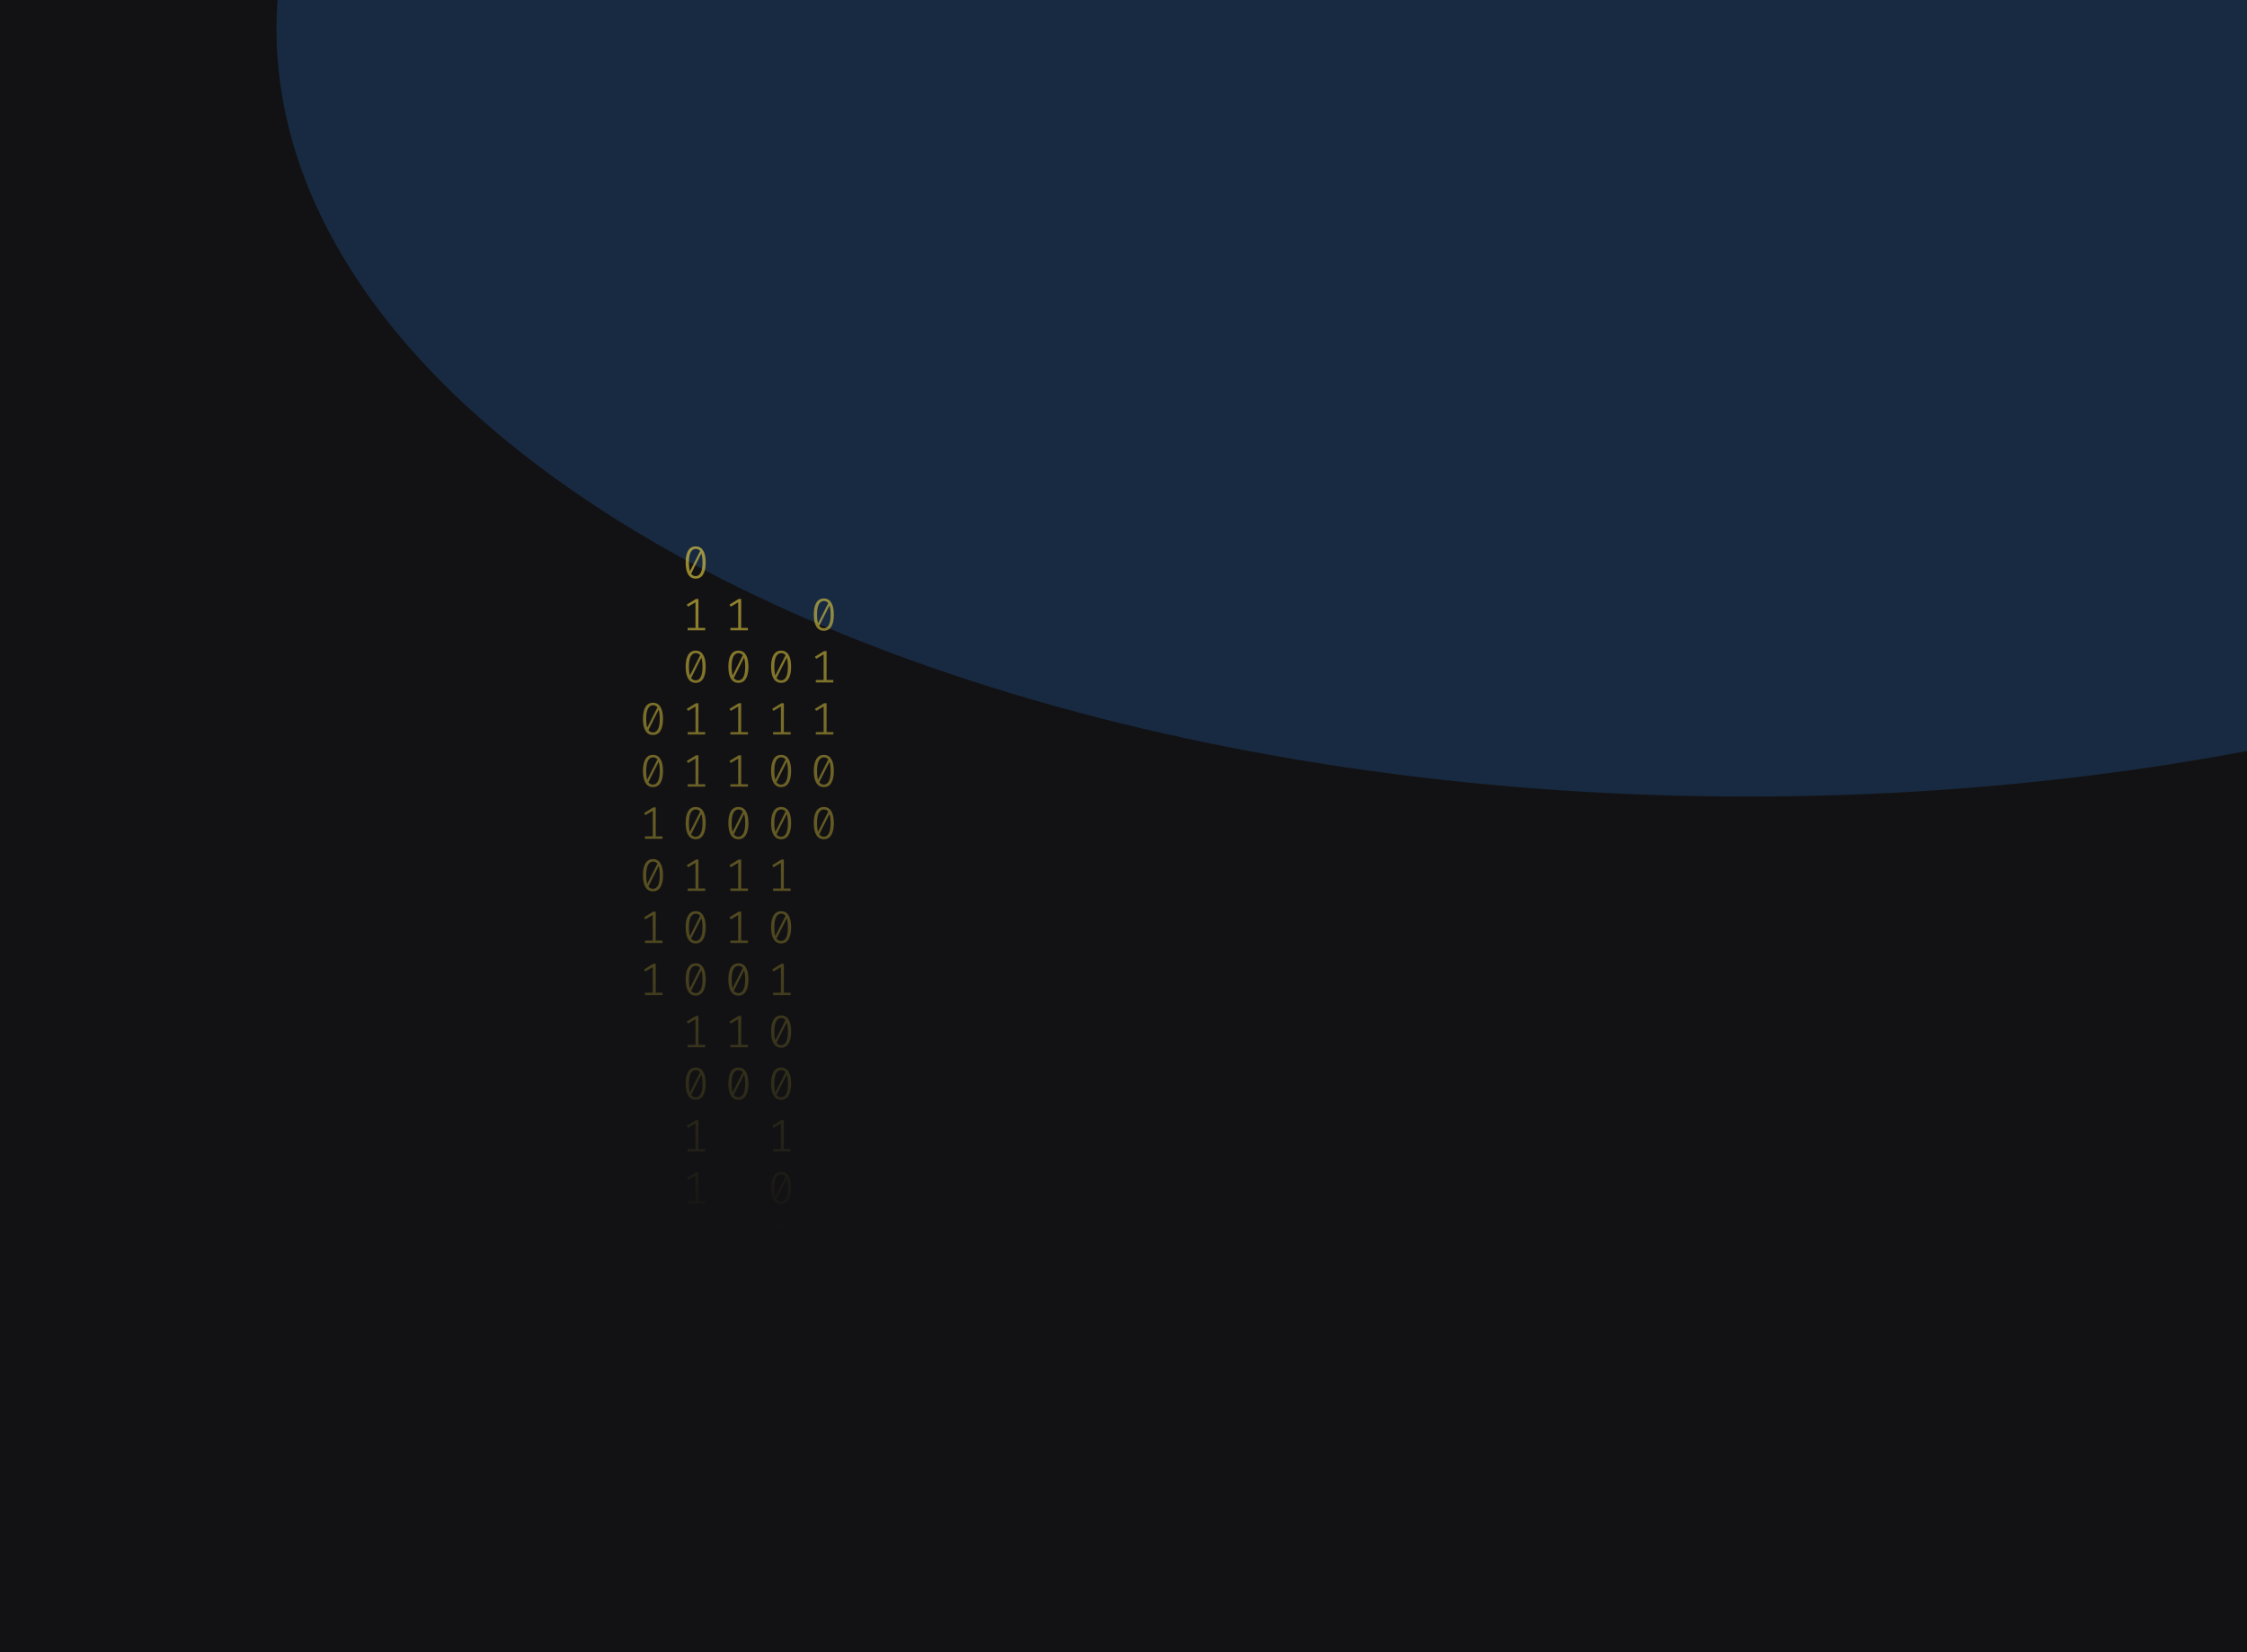 <svg width="1024" height="753" viewBox="0 0 1024 753" fill="none" xmlns="http://www.w3.org/2000/svg">
<g clip-path="url(#clip0_122_130)">
<rect width="1024" height="753" fill="#121214"/>
<g opacity="0.2" filter="url(#filter0_f_122_130)">
<ellipse cx="796.5" cy="13" rx="670.5" ry="350" fill="#338AF3"/>
</g>
<path d="M317.035 249C318.53 249 319.662 249.63 320.431 250.891C321.213 252.138 321.605 253.953 321.605 256.336C321.605 258.719 321.213 260.541 320.431 261.802C319.662 263.063 318.53 263.693 317.035 263.693C315.554 263.693 314.422 263.063 313.639 261.802C312.856 260.541 312.465 258.719 312.465 256.336C312.465 253.967 312.856 252.152 313.639 250.891C314.422 249.63 315.554 249 317.035 249ZM313.953 256.336C313.953 258.026 314.107 259.35 314.415 260.306L319.068 251.099C318.579 250.448 317.901 250.122 317.035 250.122C316.071 250.122 315.316 250.635 314.771 251.66C314.226 252.672 313.953 254.23 313.953 256.336ZM317.035 262.55C318.013 262.55 318.775 262.044 319.32 261.033C319.865 260.008 320.137 258.442 320.137 256.336C320.137 254.549 319.963 253.163 319.613 252.18L314.96 261.469C315.463 262.19 316.154 262.55 317.035 262.55Z" fill="url(#paint0_linear_122_130)" fill-opacity="0.6"/>
<path d="M318.293 286.135H321.374V287.236H313.387V286.135H316.951V274.455L313.555 276.471L312.968 275.536L317.161 272.959H318.293V286.135Z" fill="url(#paint1_linear_122_130)" fill-opacity="0.6"/>
<path d="M317.035 296.502C318.53 296.502 319.662 297.133 320.431 298.393C321.213 299.64 321.605 301.455 321.605 303.838C321.605 306.221 321.213 308.043 320.431 309.304C319.662 310.565 318.53 311.195 317.035 311.195C315.554 311.195 314.422 310.565 313.639 309.304C312.856 308.043 312.465 306.221 312.465 303.838C312.465 301.469 312.856 299.654 313.639 298.393C314.422 297.133 315.554 296.502 317.035 296.502ZM313.953 303.838C313.953 305.529 314.107 306.852 314.415 307.808L319.068 298.601C318.579 297.95 317.901 297.624 317.035 297.624C316.071 297.624 315.316 298.137 314.771 299.162C314.226 300.174 313.953 301.732 313.953 303.838ZM317.035 310.052C318.013 310.052 318.775 309.546 319.32 308.535C319.865 307.51 320.137 305.944 320.137 303.838C320.137 302.051 319.963 300.665 319.613 299.682L314.96 308.971C315.463 309.692 316.154 310.052 317.035 310.052Z" fill="url(#paint2_linear_122_130)" fill-opacity="0.6"/>
<path d="M318.293 333.637H321.374V334.738H313.387V333.637H316.951V321.957L313.555 323.973L312.968 323.038L317.161 320.461H318.293V333.637Z" fill="url(#paint3_linear_122_130)" fill-opacity="0.6"/>
<path d="M318.293 357.388H321.374V358.489H313.387V357.388H316.951V345.708L313.555 347.724L312.968 346.789L317.161 344.212H318.293V357.388Z" fill="url(#paint4_linear_122_130)" fill-opacity="0.6"/>
<path d="M317.035 367.755C318.53 367.755 319.662 368.386 320.431 369.646C321.213 370.893 321.605 372.708 321.605 375.091C321.605 377.474 321.213 379.296 320.431 380.557C319.662 381.818 318.53 382.448 317.035 382.448C315.554 382.448 314.422 381.818 313.639 380.557C312.856 379.296 312.465 377.474 312.465 375.091C312.465 372.722 312.856 370.907 313.639 369.646C314.422 368.386 315.554 367.755 317.035 367.755ZM313.953 375.091C313.953 376.782 314.107 378.105 314.415 379.061L319.068 369.854C318.579 369.203 317.901 368.878 317.035 368.878C316.071 368.878 315.316 369.39 314.771 370.415C314.226 371.427 313.953 372.985 313.953 375.091ZM317.035 381.305C318.013 381.305 318.775 380.8 319.32 379.788C319.865 378.763 320.137 377.197 320.137 375.091C320.137 373.304 319.963 371.919 319.613 370.935L314.96 380.225C315.463 380.945 316.154 381.305 317.035 381.305Z" fill="url(#paint5_linear_122_130)" fill-opacity="0.6"/>
<path d="M318.293 404.89H321.374V405.992H313.387V404.89H316.951V393.21L313.555 395.226L312.968 394.291L317.161 391.714H318.293V404.89Z" fill="url(#paint6_linear_122_130)" fill-opacity="0.6"/>
<path d="M317.035 415.257C318.53 415.257 319.662 415.888 320.431 417.149C321.213 418.396 321.605 420.211 321.605 422.594C321.605 424.977 321.213 426.798 320.431 428.059C319.662 429.32 318.53 429.95 317.035 429.95C315.554 429.95 314.422 429.32 313.639 428.059C312.856 426.798 312.465 424.977 312.465 422.594C312.465 420.224 312.856 418.409 313.639 417.149C314.422 415.888 315.554 415.257 317.035 415.257ZM313.953 422.594C313.953 424.284 314.107 425.607 314.415 426.563L319.068 417.356C318.579 416.705 317.901 416.38 317.035 416.38C316.071 416.38 315.316 416.892 314.771 417.918C314.226 418.929 313.953 420.488 313.953 422.594ZM317.035 428.807C318.013 428.807 318.775 428.302 319.32 427.29C319.865 426.265 320.137 424.699 320.137 422.594C320.137 420.806 319.963 419.421 319.613 418.437L314.96 427.727C315.463 428.447 316.154 428.807 317.035 428.807Z" fill="url(#paint7_linear_122_130)" fill-opacity="0.6"/>
<path d="M317.035 439.008C318.53 439.008 319.662 439.639 320.431 440.9C321.213 442.147 321.605 443.962 321.605 446.345C321.605 448.728 321.213 450.549 320.431 451.81C319.662 453.071 318.53 453.701 317.035 453.701C315.554 453.701 314.422 453.071 313.639 451.81C312.856 450.549 312.465 448.728 312.465 446.345C312.465 443.975 312.856 442.16 313.639 440.9C314.422 439.639 315.554 439.008 317.035 439.008ZM313.953 446.345C313.953 448.035 314.107 449.358 314.415 450.314L319.068 441.107C318.579 440.456 317.901 440.131 317.035 440.131C316.071 440.131 315.316 440.643 314.771 441.669C314.226 442.68 313.953 444.239 313.953 446.345ZM317.035 452.558C318.013 452.558 318.775 452.053 319.32 451.041C319.865 450.016 320.137 448.451 320.137 446.345C320.137 444.557 319.963 443.172 319.613 442.188L314.96 451.478C315.463 452.198 316.154 452.558 317.035 452.558Z" fill="url(#paint8_linear_122_130)" fill-opacity="0.6"/>
<path d="M318.293 476.143H321.374V477.245H313.387V476.143H316.951V464.464L313.555 466.48L312.968 465.544L317.161 462.967H318.293V476.143Z" fill="url(#paint9_linear_122_130)" fill-opacity="0.6"/>
<path d="M317.035 486.511C318.53 486.511 319.662 487.141 320.431 488.402C321.213 489.649 321.605 491.464 321.605 493.847C321.605 496.23 321.213 498.052 320.431 499.312C319.662 500.573 318.53 501.204 317.035 501.204C315.554 501.204 314.422 500.573 313.639 499.312C312.856 498.052 312.465 496.23 312.465 493.847C312.465 491.478 312.856 489.663 313.639 488.402C314.422 487.141 315.554 486.511 317.035 486.511ZM313.953 493.847C313.953 495.537 314.107 496.86 314.415 497.816L319.068 488.61C318.579 487.958 317.901 487.633 317.035 487.633C316.071 487.633 315.316 488.145 314.771 489.171C314.226 490.182 313.953 491.741 313.953 493.847ZM317.035 500.061C318.013 500.061 318.775 499.555 319.32 498.543C319.865 497.518 320.137 495.953 320.137 493.847C320.137 492.059 319.963 490.674 319.613 489.69L314.96 498.98C315.463 499.7 316.154 500.061 317.035 500.061Z" fill="url(#paint10_linear_122_130)" fill-opacity="0.6"/>
<path d="M318.293 523.645H321.374V524.747H313.387V523.645H316.951V511.966L313.555 513.982L312.968 513.046L317.161 510.469H318.293V523.645Z" fill="url(#paint11_linear_122_130)" fill-opacity="0.6"/>
<path d="M318.293 547.396H321.374V548.498H313.387V547.396H316.951V535.717L313.555 537.733L312.968 536.798L317.161 534.221H318.293V547.396Z" fill="url(#paint12_linear_122_130)" fill-opacity="0.6"/>
<path d="M355.965 296.502C357.46 296.502 358.592 297.133 359.361 298.393C360.144 299.64 360.535 301.455 360.535 303.838C360.535 306.221 360.144 308.043 359.361 309.304C358.592 310.565 357.46 311.195 355.965 311.195C354.484 311.195 353.352 310.565 352.569 309.304C351.787 308.043 351.395 306.221 351.395 303.838C351.395 301.469 351.787 299.654 352.569 298.393C353.352 297.133 354.484 296.502 355.965 296.502ZM352.884 303.838C352.884 305.529 353.037 306.852 353.345 307.808L357.998 298.601C357.509 297.95 356.832 297.624 355.965 297.624C355.001 297.624 354.246 298.137 353.701 299.162C353.156 300.174 352.884 301.732 352.884 303.838ZM355.965 310.052C356.943 310.052 357.705 309.546 358.25 308.535C358.795 307.51 359.068 305.944 359.068 303.838C359.068 302.051 358.893 300.665 358.543 299.682L353.89 308.971C354.393 309.692 355.085 310.052 355.965 310.052Z" fill="url(#paint13_linear_122_130)" fill-opacity="0.6"/>
<path d="M357.223 333.637H360.304V334.738H352.318V333.637H355.881V321.957L352.485 323.973L351.898 323.038L356.091 320.461H357.223V333.637Z" fill="url(#paint14_linear_122_130)" fill-opacity="0.6"/>
<path d="M355.965 344.004C357.46 344.004 358.592 344.635 359.361 345.895C360.144 347.142 360.535 348.957 360.535 351.34C360.535 353.723 360.144 355.545 359.361 356.806C358.592 358.067 357.46 358.697 355.965 358.697C354.484 358.697 353.352 358.067 352.569 356.806C351.787 355.545 351.395 353.723 351.395 351.34C351.395 348.971 351.787 347.156 352.569 345.895C353.352 344.635 354.484 344.004 355.965 344.004ZM352.884 351.34C352.884 353.031 353.037 354.354 353.345 355.31L357.998 346.103C357.509 345.452 356.832 345.126 355.965 345.126C355.001 345.126 354.246 345.639 353.701 346.664C353.156 347.676 352.884 349.234 352.884 351.34ZM355.965 357.554C356.943 357.554 357.705 357.049 358.25 356.037C358.795 355.012 359.068 353.446 359.068 351.34C359.068 349.553 358.893 348.168 358.543 347.184L353.89 356.474C354.393 357.194 355.085 357.554 355.965 357.554Z" fill="url(#paint15_linear_122_130)" fill-opacity="0.6"/>
<path d="M355.965 367.755C357.46 367.755 358.592 368.386 359.361 369.646C360.144 370.893 360.535 372.708 360.535 375.091C360.535 377.474 360.144 379.296 359.361 380.557C358.592 381.818 357.46 382.448 355.965 382.448C354.484 382.448 353.352 381.818 352.569 380.557C351.787 379.296 351.395 377.474 351.395 375.091C351.395 372.722 351.787 370.907 352.569 369.646C353.352 368.386 354.484 367.755 355.965 367.755ZM352.884 375.091C352.884 376.782 353.037 378.105 353.345 379.061L357.998 369.854C357.509 369.203 356.832 368.878 355.965 368.878C355.001 368.878 354.246 369.39 353.701 370.415C353.156 371.427 352.884 372.985 352.884 375.091ZM355.965 381.305C356.943 381.305 357.705 380.8 358.25 379.788C358.795 378.763 359.068 377.197 359.068 375.091C359.068 373.304 358.893 371.919 358.543 370.935L353.89 380.225C354.393 380.945 355.085 381.305 355.965 381.305Z" fill="url(#paint16_linear_122_130)" fill-opacity="0.6"/>
<path d="M357.223 404.89H360.304V405.992H352.318V404.89H355.881V393.21L352.485 395.226L351.898 394.291L356.091 391.714H357.223V404.89Z" fill="url(#paint17_linear_122_130)" fill-opacity="0.6"/>
<path d="M355.965 415.257C357.46 415.257 358.592 415.888 359.361 417.149C360.144 418.396 360.535 420.211 360.535 422.594C360.535 424.977 360.144 426.798 359.361 428.059C358.592 429.32 357.46 429.95 355.965 429.95C354.484 429.95 353.352 429.32 352.569 428.059C351.787 426.798 351.395 424.977 351.395 422.594C351.395 420.224 351.787 418.409 352.569 417.149C353.352 415.888 354.484 415.257 355.965 415.257ZM352.884 422.594C352.884 424.284 353.037 425.607 353.345 426.563L357.998 417.356C357.509 416.705 356.832 416.38 355.965 416.38C355.001 416.38 354.246 416.892 353.701 417.918C353.156 418.929 352.884 420.488 352.884 422.594ZM355.965 428.807C356.943 428.807 357.705 428.302 358.25 427.29C358.795 426.265 359.068 424.699 359.068 422.594C359.068 420.806 358.893 419.421 358.543 418.437L353.89 427.727C354.393 428.447 355.085 428.807 355.965 428.807Z" fill="url(#paint18_linear_122_130)" fill-opacity="0.6"/>
<path d="M357.223 452.392H360.304V453.494H352.318V452.392H355.881V440.713L352.485 442.728L351.898 441.793L356.091 439.216H357.223V452.392Z" fill="url(#paint19_linear_122_130)" fill-opacity="0.6"/>
<path d="M355.965 462.76C357.46 462.76 358.592 463.39 359.361 464.651C360.144 465.898 360.535 467.713 360.535 470.096C360.535 472.479 360.144 474.301 359.361 475.561C358.592 476.822 357.46 477.453 355.965 477.453C354.484 477.453 353.352 476.822 352.569 475.561C351.787 474.301 351.395 472.479 351.395 470.096C351.395 467.726 351.787 465.911 352.569 464.651C353.352 463.39 354.484 462.76 355.965 462.76ZM352.884 470.096C352.884 471.786 353.037 473.109 353.345 474.065L357.998 464.859C357.509 464.207 356.832 463.882 355.965 463.882C355.001 463.882 354.246 464.394 353.701 465.42C353.156 466.431 352.884 467.99 352.884 470.096ZM355.965 476.31C356.943 476.31 357.705 475.804 358.25 474.792C358.795 473.767 359.068 472.202 359.068 470.096C359.068 468.308 358.893 466.923 358.543 465.939L353.89 475.229C354.393 475.949 355.085 476.31 355.965 476.31Z" fill="url(#paint20_linear_122_130)" fill-opacity="0.6"/>
<path d="M355.965 486.511C357.46 486.511 358.592 487.141 359.361 488.402C360.144 489.649 360.535 491.464 360.535 493.847C360.535 496.23 360.144 498.052 359.361 499.312C358.592 500.573 357.46 501.204 355.965 501.204C354.484 501.204 353.352 500.573 352.569 499.312C351.787 498.052 351.395 496.23 351.395 493.847C351.395 491.478 351.787 489.663 352.569 488.402C353.352 487.141 354.484 486.511 355.965 486.511ZM352.884 493.847C352.884 495.537 353.037 496.86 353.345 497.816L357.998 488.61C357.509 487.958 356.832 487.633 355.965 487.633C355.001 487.633 354.246 488.145 353.701 489.171C353.156 490.182 352.884 491.741 352.884 493.847ZM355.965 500.061C356.943 500.061 357.705 499.555 358.25 498.543C358.795 497.518 359.068 495.953 359.068 493.847C359.068 492.059 358.893 490.674 358.543 489.69L353.89 498.98C354.393 499.7 355.085 500.061 355.965 500.061Z" fill="url(#paint21_linear_122_130)" fill-opacity="0.6"/>
<path d="M357.223 523.645H360.304V524.747H352.318V523.645H355.881V511.966L352.485 513.982L351.898 513.046L356.091 510.469H357.223V523.645Z" fill="url(#paint22_linear_122_130)" fill-opacity="0.6"/>
<path d="M355.965 534.013C357.46 534.013 358.592 534.643 359.361 535.904C360.144 537.151 360.535 538.966 360.535 541.349C360.535 543.732 360.144 545.554 359.361 546.815C358.592 548.075 357.46 548.706 355.965 548.706C354.484 548.706 353.352 548.075 352.569 546.815C351.787 545.554 351.395 543.732 351.395 541.349C351.395 538.98 351.787 537.165 352.569 535.904C353.352 534.643 354.484 534.013 355.965 534.013ZM352.884 541.349C352.884 543.039 353.037 544.362 353.345 545.318L357.998 536.112C357.509 535.461 356.832 535.135 355.965 535.135C355.001 535.135 354.246 535.648 353.701 536.673C353.156 537.684 352.884 539.243 352.884 541.349ZM355.965 547.563C356.943 547.563 357.705 547.057 358.25 546.046C358.795 545.02 359.068 543.455 359.068 541.349C359.068 539.562 358.893 538.176 358.543 537.192L353.89 546.482C354.393 547.202 355.085 547.563 355.965 547.563Z" fill="url(#paint23_linear_122_130)" fill-opacity="0.6"/>
<path d="M357.223 571.148H360.304V572.249H352.318V571.148H355.881V559.468L352.485 561.484L351.898 560.549L356.091 557.972H357.223V571.148Z" fill="url(#paint24_linear_122_130)" fill-opacity="0.6"/>
<path d="M357.223 594.899H360.304V596H352.318V594.899H355.881V583.219L352.485 585.235L351.898 584.3L356.091 581.723H357.223V594.899Z" fill="url(#paint25_linear_122_130)" fill-opacity="0.6"/>
<path d="M297.57 320.253C299.065 320.253 300.197 320.884 300.966 322.144C301.748 323.391 302.14 325.206 302.14 327.589C302.14 329.972 301.748 331.794 300.966 333.055C300.197 334.316 299.065 334.946 297.57 334.946C296.088 334.946 294.956 334.316 294.174 333.055C293.391 331.794 293 329.972 293 327.589C293 325.22 293.391 323.405 294.174 322.144C294.956 320.884 296.088 320.253 297.57 320.253ZM294.488 327.589C294.488 329.28 294.642 330.603 294.95 331.559L299.603 322.352C299.114 321.701 298.436 321.375 297.57 321.375C296.606 321.375 295.851 321.888 295.306 322.913C294.761 323.925 294.488 325.483 294.488 327.589ZM297.57 333.803C298.548 333.803 299.31 333.297 299.855 332.286C300.4 331.261 300.672 329.695 300.672 327.589C300.672 325.802 300.498 324.417 300.148 323.433L295.495 332.722C295.998 333.443 296.689 333.803 297.57 333.803Z" fill="url(#paint26_linear_122_130)" fill-opacity="0.6"/>
<path d="M297.57 344.004C299.065 344.004 300.197 344.635 300.966 345.895C301.748 347.142 302.14 348.957 302.14 351.34C302.14 353.723 301.748 355.545 300.966 356.806C300.197 358.067 299.065 358.697 297.57 358.697C296.088 358.697 294.956 358.067 294.174 356.806C293.391 355.545 293 353.723 293 351.34C293 348.971 293.391 347.156 294.174 345.895C294.956 344.635 296.088 344.004 297.57 344.004ZM294.488 351.34C294.488 353.031 294.642 354.354 294.95 355.31L299.603 346.103C299.114 345.452 298.436 345.126 297.57 345.126C296.606 345.126 295.851 345.639 295.306 346.664C294.761 347.676 294.488 349.234 294.488 351.34ZM297.57 357.554C298.548 357.554 299.31 357.049 299.855 356.037C300.4 355.012 300.672 353.446 300.672 351.34C300.672 349.553 300.498 348.168 300.148 347.184L295.495 356.474C295.998 357.194 296.689 357.554 297.57 357.554Z" fill="url(#paint27_linear_122_130)" fill-opacity="0.6"/>
<path d="M298.828 381.139H301.909V382.24H293.922V381.139H297.486V369.459L294.09 371.475L293.503 370.54L297.696 367.963H298.828V381.139Z" fill="url(#paint28_linear_122_130)" fill-opacity="0.6"/>
<path d="M297.57 391.506C299.065 391.506 300.197 392.137 300.966 393.398C301.748 394.644 302.14 396.459 302.14 398.842C302.14 401.225 301.748 403.047 300.966 404.308C300.197 405.569 299.065 406.199 297.57 406.199C296.088 406.199 294.956 405.569 294.174 404.308C293.391 403.047 293 401.225 293 398.842C293 396.473 293.391 394.658 294.174 393.398C294.956 392.137 296.088 391.506 297.57 391.506ZM294.488 398.842C294.488 400.533 294.642 401.856 294.95 402.812L299.603 393.605C299.114 392.954 298.436 392.629 297.57 392.629C296.606 392.629 295.851 393.141 295.306 394.166C294.761 395.178 294.488 396.737 294.488 398.842ZM297.57 405.056C298.548 405.056 299.31 404.551 299.855 403.539C300.4 402.514 300.672 400.948 300.672 398.842C300.672 397.055 300.498 395.67 300.148 394.686L295.495 403.976C295.998 404.696 296.689 405.056 297.57 405.056Z" fill="url(#paint29_linear_122_130)" fill-opacity="0.6"/>
<path d="M298.828 428.641H301.909V429.743H293.922V428.641H297.486V416.962L294.09 418.977L293.503 418.042L297.696 415.465H298.828V428.641Z" fill="url(#paint30_linear_122_130)" fill-opacity="0.6"/>
<path d="M298.828 452.392H301.909V453.494H293.922V452.392H297.486V440.713L294.09 442.728L293.503 441.793L297.696 439.216H298.828V452.392Z" fill="url(#paint31_linear_122_130)" fill-opacity="0.6"/>
<path d="M337.758 286.135H340.839V287.236H332.853V286.135H336.416V274.455L333.02 276.471L332.433 275.536L336.626 272.959H337.758V286.135Z" fill="url(#paint32_linear_122_130)" fill-opacity="0.6"/>
<path d="M336.5 296.502C337.995 296.502 339.127 297.133 339.896 298.393C340.679 299.64 341.07 301.455 341.07 303.838C341.07 306.221 340.679 308.043 339.896 309.304C339.127 310.565 337.995 311.195 336.5 311.195C335.019 311.195 333.887 310.565 333.104 309.304C332.321 308.043 331.93 306.221 331.93 303.838C331.93 301.469 332.321 299.654 333.104 298.393C333.887 297.133 335.019 296.502 336.5 296.502ZM333.419 303.838C333.419 305.529 333.572 306.852 333.88 307.808L338.533 298.601C338.044 297.95 337.366 297.624 336.5 297.624C335.536 297.624 334.781 298.137 334.236 299.162C333.691 300.174 333.419 301.732 333.419 303.838ZM336.5 310.052C337.478 310.052 338.24 309.546 338.785 308.535C339.33 307.51 339.602 305.944 339.602 303.838C339.602 302.051 339.428 300.665 339.078 299.682L334.425 308.971C334.928 309.692 335.62 310.052 336.5 310.052Z" fill="url(#paint33_linear_122_130)" fill-opacity="0.6"/>
<path d="M337.758 333.637H340.839V334.738H332.853V333.637H336.416V321.957L333.02 323.973L332.433 323.038L336.626 320.461H337.758V333.637Z" fill="url(#paint34_linear_122_130)" fill-opacity="0.6"/>
<path d="M337.758 357.388H340.839V358.489H332.853V357.388H336.416V345.708L333.02 347.724L332.433 346.789L336.626 344.212H337.758V357.388Z" fill="url(#paint35_linear_122_130)" fill-opacity="0.6"/>
<path d="M336.5 367.755C337.995 367.755 339.127 368.386 339.896 369.646C340.679 370.893 341.07 372.708 341.07 375.091C341.07 377.474 340.679 379.296 339.896 380.557C339.127 381.818 337.995 382.448 336.5 382.448C335.019 382.448 333.887 381.818 333.104 380.557C332.321 379.296 331.93 377.474 331.93 375.091C331.93 372.722 332.321 370.907 333.104 369.646C333.887 368.386 335.019 367.755 336.5 367.755ZM333.419 375.091C333.419 376.782 333.572 378.105 333.88 379.061L338.533 369.854C338.044 369.203 337.366 368.878 336.5 368.878C335.536 368.878 334.781 369.39 334.236 370.415C333.691 371.427 333.419 372.985 333.419 375.091ZM336.5 381.305C337.478 381.305 338.24 380.8 338.785 379.788C339.33 378.763 339.602 377.197 339.602 375.091C339.602 373.304 339.428 371.919 339.078 370.935L334.425 380.225C334.928 380.945 335.62 381.305 336.5 381.305Z" fill="url(#paint36_linear_122_130)" fill-opacity="0.6"/>
<path d="M337.758 404.89H340.839V405.992H332.853V404.89H336.416V393.21L333.02 395.226L332.433 394.291L336.626 391.714H337.758V404.89Z" fill="url(#paint37_linear_122_130)" fill-opacity="0.6"/>
<path d="M337.758 428.641H340.839V429.743H332.853V428.641H336.416V416.962L333.02 418.977L332.433 418.042L336.626 415.465H337.758V428.641Z" fill="url(#paint38_linear_122_130)" fill-opacity="0.6"/>
<path d="M336.5 439.008C337.995 439.008 339.127 439.639 339.896 440.9C340.679 442.147 341.07 443.962 341.07 446.345C341.07 448.728 340.679 450.549 339.896 451.81C339.127 453.071 337.995 453.701 336.5 453.701C335.019 453.701 333.887 453.071 333.104 451.81C332.321 450.549 331.93 448.728 331.93 446.345C331.93 443.975 332.321 442.16 333.104 440.9C333.887 439.639 335.019 439.008 336.5 439.008ZM333.419 446.345C333.419 448.035 333.572 449.358 333.88 450.314L338.533 441.107C338.044 440.456 337.366 440.131 336.5 440.131C335.536 440.131 334.781 440.643 334.236 441.669C333.691 442.68 333.419 444.239 333.419 446.345ZM336.5 452.558C337.478 452.558 338.24 452.053 338.785 451.041C339.33 450.016 339.602 448.451 339.602 446.345C339.602 444.557 339.428 443.172 339.078 442.188L334.425 451.478C334.928 452.198 335.62 452.558 336.5 452.558Z" fill="url(#paint39_linear_122_130)" fill-opacity="0.6"/>
<path d="M337.758 476.143H340.839V477.245H332.853V476.143H336.416V464.464L333.02 466.48L332.433 465.544L336.626 462.967H337.758V476.143Z" fill="url(#paint40_linear_122_130)" fill-opacity="0.6"/>
<path d="M336.5 486.511C337.995 486.511 339.127 487.141 339.896 488.402C340.679 489.649 341.07 491.464 341.07 493.847C341.07 496.23 340.679 498.052 339.896 499.312C339.127 500.573 337.995 501.204 336.5 501.204C335.019 501.204 333.887 500.573 333.104 499.312C332.321 498.052 331.93 496.23 331.93 493.847C331.93 491.478 332.321 489.663 333.104 488.402C333.887 487.141 335.019 486.511 336.5 486.511ZM333.419 493.847C333.419 495.537 333.572 496.86 333.88 497.816L338.533 488.61C338.044 487.958 337.366 487.633 336.5 487.633C335.536 487.633 334.781 488.145 334.236 489.171C333.691 490.182 333.419 491.741 333.419 493.847ZM336.5 500.061C337.478 500.061 338.24 499.555 338.785 498.543C339.33 497.518 339.602 495.953 339.602 493.847C339.602 492.059 339.428 490.674 339.078 489.69L334.425 498.98C334.928 499.7 335.62 500.061 336.5 500.061Z" fill="url(#paint41_linear_122_130)" fill-opacity="0.6"/>
<path d="M375.43 272.751C376.926 272.751 378.057 273.381 378.826 274.642C379.609 275.889 380 277.704 380 280.087C380 282.47 379.609 284.292 378.826 285.553C378.057 286.814 376.926 287.444 375.43 287.444C373.949 287.444 372.817 286.814 372.034 285.553C371.252 284.292 370.86 282.47 370.86 280.087C370.86 277.718 371.252 275.903 372.034 274.642C372.817 273.381 373.949 272.751 375.43 272.751ZM372.349 280.087C372.349 281.777 372.502 283.101 372.81 284.057L377.464 274.85C376.974 274.199 376.297 273.873 375.43 273.873C374.466 273.873 373.711 274.386 373.166 275.411C372.621 276.423 372.349 277.981 372.349 280.087ZM375.43 286.301C376.408 286.301 377.17 285.795 377.715 284.784C378.26 283.759 378.533 282.193 378.533 280.087C378.533 278.3 378.358 276.914 378.009 275.931L373.355 285.22C373.858 285.941 374.55 286.301 375.43 286.301Z" fill="url(#paint42_linear_122_130)" fill-opacity="0.6"/>
<path d="M376.688 309.886H379.769V310.987H371.783V309.886H375.346V298.206L371.95 300.222L371.363 299.287L375.556 296.71H376.688V309.886Z" fill="url(#paint43_linear_122_130)" fill-opacity="0.6"/>
<path d="M376.688 333.637H379.769V334.738H371.783V333.637H375.346V321.957L371.95 323.973L371.363 323.038L375.556 320.461H376.688V333.637Z" fill="url(#paint44_linear_122_130)" fill-opacity="0.6"/>
<path d="M375.43 344.004C376.926 344.004 378.057 344.635 378.826 345.895C379.609 347.142 380 348.957 380 351.34C380 353.723 379.609 355.545 378.826 356.806C378.057 358.067 376.926 358.697 375.43 358.697C373.949 358.697 372.817 358.067 372.034 356.806C371.252 355.545 370.86 353.723 370.86 351.34C370.86 348.971 371.252 347.156 372.034 345.895C372.817 344.635 373.949 344.004 375.43 344.004ZM372.349 351.34C372.349 353.031 372.502 354.354 372.81 355.31L377.464 346.103C376.974 345.452 376.297 345.126 375.43 345.126C374.466 345.126 373.711 345.639 373.166 346.664C372.621 347.676 372.349 349.234 372.349 351.34ZM375.43 357.554C376.408 357.554 377.17 357.049 377.715 356.037C378.26 355.012 378.533 353.446 378.533 351.34C378.533 349.553 378.358 348.168 378.009 347.184L373.355 356.474C373.858 357.194 374.55 357.554 375.43 357.554Z" fill="url(#paint45_linear_122_130)" fill-opacity="0.6"/>
<path d="M375.43 367.755C376.926 367.755 378.057 368.386 378.826 369.646C379.609 370.893 380 372.708 380 375.091C380 377.474 379.609 379.296 378.826 380.557C378.057 381.818 376.926 382.448 375.43 382.448C373.949 382.448 372.817 381.818 372.034 380.557C371.252 379.296 370.86 377.474 370.86 375.091C370.86 372.722 371.252 370.907 372.034 369.646C372.817 368.386 373.949 367.755 375.43 367.755ZM372.349 375.091C372.349 376.782 372.502 378.105 372.81 379.061L377.464 369.854C376.974 369.203 376.297 368.878 375.43 368.878C374.466 368.878 373.711 369.39 373.166 370.415C372.621 371.427 372.349 372.985 372.349 375.091ZM375.43 381.305C376.408 381.305 377.17 380.8 377.715 379.788C378.26 378.763 378.533 377.197 378.533 375.091C378.533 373.304 378.358 371.919 378.009 370.935L373.355 380.225C373.858 380.945 374.55 381.305 375.43 381.305Z" fill="url(#paint46_linear_122_130)" fill-opacity="0.6"/>
</g>
<defs>
<filter id="filter0_f_122_130" x="-274.19" y="-737.19" width="2141.38" height="1500.38" filterUnits="userSpaceOnUse" color-interpolation-filters="sRGB">
<feFlood flood-opacity="0" result="BackgroundImageFix"/>
<feBlend mode="normal" in="SourceGraphic" in2="BackgroundImageFix" result="shape"/>
<feGaussianBlur stdDeviation="200.095" result="effect1_foregroundBlur_122_130"/>
</filter>
<linearGradient id="paint0_linear_122_130" x1="336.5" y1="249" x2="336.5" y2="560.381" gradientUnits="userSpaceOnUse">
<stop stop-color="#F7DD43"/>
<stop offset="1" stop-color="#F7DD43" stop-opacity="0"/>
</linearGradient>
<linearGradient id="paint1_linear_122_130" x1="336.5" y1="249" x2="336.5" y2="560.381" gradientUnits="userSpaceOnUse">
<stop stop-color="#F7DD43"/>
<stop offset="1" stop-color="#F7DD43" stop-opacity="0"/>
</linearGradient>
<linearGradient id="paint2_linear_122_130" x1="336.5" y1="249" x2="336.5" y2="560.381" gradientUnits="userSpaceOnUse">
<stop stop-color="#F7DD43"/>
<stop offset="1" stop-color="#F7DD43" stop-opacity="0"/>
</linearGradient>
<linearGradient id="paint3_linear_122_130" x1="336.5" y1="249" x2="336.5" y2="560.381" gradientUnits="userSpaceOnUse">
<stop stop-color="#F7DD43"/>
<stop offset="1" stop-color="#F7DD43" stop-opacity="0"/>
</linearGradient>
<linearGradient id="paint4_linear_122_130" x1="336.5" y1="249" x2="336.5" y2="560.381" gradientUnits="userSpaceOnUse">
<stop stop-color="#F7DD43"/>
<stop offset="1" stop-color="#F7DD43" stop-opacity="0"/>
</linearGradient>
<linearGradient id="paint5_linear_122_130" x1="336.5" y1="249" x2="336.5" y2="560.381" gradientUnits="userSpaceOnUse">
<stop stop-color="#F7DD43"/>
<stop offset="1" stop-color="#F7DD43" stop-opacity="0"/>
</linearGradient>
<linearGradient id="paint6_linear_122_130" x1="336.5" y1="249" x2="336.5" y2="560.381" gradientUnits="userSpaceOnUse">
<stop stop-color="#F7DD43"/>
<stop offset="1" stop-color="#F7DD43" stop-opacity="0"/>
</linearGradient>
<linearGradient id="paint7_linear_122_130" x1="336.5" y1="249" x2="336.5" y2="560.381" gradientUnits="userSpaceOnUse">
<stop stop-color="#F7DD43"/>
<stop offset="1" stop-color="#F7DD43" stop-opacity="0"/>
</linearGradient>
<linearGradient id="paint8_linear_122_130" x1="336.5" y1="249" x2="336.5" y2="560.381" gradientUnits="userSpaceOnUse">
<stop stop-color="#F7DD43"/>
<stop offset="1" stop-color="#F7DD43" stop-opacity="0"/>
</linearGradient>
<linearGradient id="paint9_linear_122_130" x1="336.5" y1="249" x2="336.5" y2="560.381" gradientUnits="userSpaceOnUse">
<stop stop-color="#F7DD43"/>
<stop offset="1" stop-color="#F7DD43" stop-opacity="0"/>
</linearGradient>
<linearGradient id="paint10_linear_122_130" x1="336.5" y1="249" x2="336.5" y2="560.381" gradientUnits="userSpaceOnUse">
<stop stop-color="#F7DD43"/>
<stop offset="1" stop-color="#F7DD43" stop-opacity="0"/>
</linearGradient>
<linearGradient id="paint11_linear_122_130" x1="336.5" y1="249" x2="336.5" y2="560.381" gradientUnits="userSpaceOnUse">
<stop stop-color="#F7DD43"/>
<stop offset="1" stop-color="#F7DD43" stop-opacity="0"/>
</linearGradient>
<linearGradient id="paint12_linear_122_130" x1="336.5" y1="249" x2="336.5" y2="560.381" gradientUnits="userSpaceOnUse">
<stop stop-color="#F7DD43"/>
<stop offset="1" stop-color="#F7DD43" stop-opacity="0"/>
</linearGradient>
<linearGradient id="paint13_linear_122_130" x1="336.5" y1="249" x2="336.5" y2="560.381" gradientUnits="userSpaceOnUse">
<stop stop-color="#F7DD43"/>
<stop offset="1" stop-color="#F7DD43" stop-opacity="0"/>
</linearGradient>
<linearGradient id="paint14_linear_122_130" x1="336.5" y1="249" x2="336.5" y2="560.381" gradientUnits="userSpaceOnUse">
<stop stop-color="#F7DD43"/>
<stop offset="1" stop-color="#F7DD43" stop-opacity="0"/>
</linearGradient>
<linearGradient id="paint15_linear_122_130" x1="336.5" y1="249" x2="336.5" y2="560.381" gradientUnits="userSpaceOnUse">
<stop stop-color="#F7DD43"/>
<stop offset="1" stop-color="#F7DD43" stop-opacity="0"/>
</linearGradient>
<linearGradient id="paint16_linear_122_130" x1="336.5" y1="249" x2="336.5" y2="560.381" gradientUnits="userSpaceOnUse">
<stop stop-color="#F7DD43"/>
<stop offset="1" stop-color="#F7DD43" stop-opacity="0"/>
</linearGradient>
<linearGradient id="paint17_linear_122_130" x1="336.5" y1="249" x2="336.5" y2="560.381" gradientUnits="userSpaceOnUse">
<stop stop-color="#F7DD43"/>
<stop offset="1" stop-color="#F7DD43" stop-opacity="0"/>
</linearGradient>
<linearGradient id="paint18_linear_122_130" x1="336.5" y1="249" x2="336.5" y2="560.381" gradientUnits="userSpaceOnUse">
<stop stop-color="#F7DD43"/>
<stop offset="1" stop-color="#F7DD43" stop-opacity="0"/>
</linearGradient>
<linearGradient id="paint19_linear_122_130" x1="336.5" y1="249" x2="336.5" y2="560.381" gradientUnits="userSpaceOnUse">
<stop stop-color="#F7DD43"/>
<stop offset="1" stop-color="#F7DD43" stop-opacity="0"/>
</linearGradient>
<linearGradient id="paint20_linear_122_130" x1="336.5" y1="249" x2="336.5" y2="560.381" gradientUnits="userSpaceOnUse">
<stop stop-color="#F7DD43"/>
<stop offset="1" stop-color="#F7DD43" stop-opacity="0"/>
</linearGradient>
<linearGradient id="paint21_linear_122_130" x1="336.5" y1="249" x2="336.5" y2="560.381" gradientUnits="userSpaceOnUse">
<stop stop-color="#F7DD43"/>
<stop offset="1" stop-color="#F7DD43" stop-opacity="0"/>
</linearGradient>
<linearGradient id="paint22_linear_122_130" x1="336.5" y1="249" x2="336.5" y2="560.381" gradientUnits="userSpaceOnUse">
<stop stop-color="#F7DD43"/>
<stop offset="1" stop-color="#F7DD43" stop-opacity="0"/>
</linearGradient>
<linearGradient id="paint23_linear_122_130" x1="336.5" y1="249" x2="336.5" y2="560.381" gradientUnits="userSpaceOnUse">
<stop stop-color="#F7DD43"/>
<stop offset="1" stop-color="#F7DD43" stop-opacity="0"/>
</linearGradient>
<linearGradient id="paint24_linear_122_130" x1="336.5" y1="249" x2="336.5" y2="560.381" gradientUnits="userSpaceOnUse">
<stop stop-color="#F7DD43"/>
<stop offset="1" stop-color="#F7DD43" stop-opacity="0"/>
</linearGradient>
<linearGradient id="paint25_linear_122_130" x1="336.5" y1="249" x2="336.5" y2="560.381" gradientUnits="userSpaceOnUse">
<stop stop-color="#F7DD43"/>
<stop offset="1" stop-color="#F7DD43" stop-opacity="0"/>
</linearGradient>
<linearGradient id="paint26_linear_122_130" x1="336.5" y1="249" x2="336.5" y2="560.381" gradientUnits="userSpaceOnUse">
<stop stop-color="#F7DD43"/>
<stop offset="1" stop-color="#F7DD43" stop-opacity="0"/>
</linearGradient>
<linearGradient id="paint27_linear_122_130" x1="336.5" y1="249" x2="336.5" y2="560.381" gradientUnits="userSpaceOnUse">
<stop stop-color="#F7DD43"/>
<stop offset="1" stop-color="#F7DD43" stop-opacity="0"/>
</linearGradient>
<linearGradient id="paint28_linear_122_130" x1="336.5" y1="249" x2="336.5" y2="560.381" gradientUnits="userSpaceOnUse">
<stop stop-color="#F7DD43"/>
<stop offset="1" stop-color="#F7DD43" stop-opacity="0"/>
</linearGradient>
<linearGradient id="paint29_linear_122_130" x1="336.5" y1="249" x2="336.5" y2="560.381" gradientUnits="userSpaceOnUse">
<stop stop-color="#F7DD43"/>
<stop offset="1" stop-color="#F7DD43" stop-opacity="0"/>
</linearGradient>
<linearGradient id="paint30_linear_122_130" x1="336.5" y1="249" x2="336.5" y2="560.381" gradientUnits="userSpaceOnUse">
<stop stop-color="#F7DD43"/>
<stop offset="1" stop-color="#F7DD43" stop-opacity="0"/>
</linearGradient>
<linearGradient id="paint31_linear_122_130" x1="336.5" y1="249" x2="336.5" y2="560.381" gradientUnits="userSpaceOnUse">
<stop stop-color="#F7DD43"/>
<stop offset="1" stop-color="#F7DD43" stop-opacity="0"/>
</linearGradient>
<linearGradient id="paint32_linear_122_130" x1="336.5" y1="249" x2="336.5" y2="560.381" gradientUnits="userSpaceOnUse">
<stop stop-color="#F7DD43"/>
<stop offset="1" stop-color="#F7DD43" stop-opacity="0"/>
</linearGradient>
<linearGradient id="paint33_linear_122_130" x1="336.5" y1="249" x2="336.5" y2="560.381" gradientUnits="userSpaceOnUse">
<stop stop-color="#F7DD43"/>
<stop offset="1" stop-color="#F7DD43" stop-opacity="0"/>
</linearGradient>
<linearGradient id="paint34_linear_122_130" x1="336.5" y1="249" x2="336.5" y2="560.381" gradientUnits="userSpaceOnUse">
<stop stop-color="#F7DD43"/>
<stop offset="1" stop-color="#F7DD43" stop-opacity="0"/>
</linearGradient>
<linearGradient id="paint35_linear_122_130" x1="336.5" y1="249" x2="336.5" y2="560.381" gradientUnits="userSpaceOnUse">
<stop stop-color="#F7DD43"/>
<stop offset="1" stop-color="#F7DD43" stop-opacity="0"/>
</linearGradient>
<linearGradient id="paint36_linear_122_130" x1="336.5" y1="249" x2="336.5" y2="560.381" gradientUnits="userSpaceOnUse">
<stop stop-color="#F7DD43"/>
<stop offset="1" stop-color="#F7DD43" stop-opacity="0"/>
</linearGradient>
<linearGradient id="paint37_linear_122_130" x1="336.5" y1="249" x2="336.5" y2="560.381" gradientUnits="userSpaceOnUse">
<stop stop-color="#F7DD43"/>
<stop offset="1" stop-color="#F7DD43" stop-opacity="0"/>
</linearGradient>
<linearGradient id="paint38_linear_122_130" x1="336.5" y1="249" x2="336.5" y2="560.381" gradientUnits="userSpaceOnUse">
<stop stop-color="#F7DD43"/>
<stop offset="1" stop-color="#F7DD43" stop-opacity="0"/>
</linearGradient>
<linearGradient id="paint39_linear_122_130" x1="336.5" y1="249" x2="336.5" y2="560.381" gradientUnits="userSpaceOnUse">
<stop stop-color="#F7DD43"/>
<stop offset="1" stop-color="#F7DD43" stop-opacity="0"/>
</linearGradient>
<linearGradient id="paint40_linear_122_130" x1="336.5" y1="249" x2="336.5" y2="560.381" gradientUnits="userSpaceOnUse">
<stop stop-color="#F7DD43"/>
<stop offset="1" stop-color="#F7DD43" stop-opacity="0"/>
</linearGradient>
<linearGradient id="paint41_linear_122_130" x1="336.5" y1="249" x2="336.5" y2="560.381" gradientUnits="userSpaceOnUse">
<stop stop-color="#F7DD43"/>
<stop offset="1" stop-color="#F7DD43" stop-opacity="0"/>
</linearGradient>
<linearGradient id="paint42_linear_122_130" x1="336.5" y1="249" x2="336.5" y2="560.381" gradientUnits="userSpaceOnUse">
<stop stop-color="#F7DD43"/>
<stop offset="1" stop-color="#F7DD43" stop-opacity="0"/>
</linearGradient>
<linearGradient id="paint43_linear_122_130" x1="336.5" y1="249" x2="336.5" y2="560.381" gradientUnits="userSpaceOnUse">
<stop stop-color="#F7DD43"/>
<stop offset="1" stop-color="#F7DD43" stop-opacity="0"/>
</linearGradient>
<linearGradient id="paint44_linear_122_130" x1="336.5" y1="249" x2="336.5" y2="560.381" gradientUnits="userSpaceOnUse">
<stop stop-color="#F7DD43"/>
<stop offset="1" stop-color="#F7DD43" stop-opacity="0"/>
</linearGradient>
<linearGradient id="paint45_linear_122_130" x1="336.5" y1="249" x2="336.5" y2="560.381" gradientUnits="userSpaceOnUse">
<stop stop-color="#F7DD43"/>
<stop offset="1" stop-color="#F7DD43" stop-opacity="0"/>
</linearGradient>
<linearGradient id="paint46_linear_122_130" x1="336.5" y1="249" x2="336.5" y2="560.381" gradientUnits="userSpaceOnUse">
<stop stop-color="#F7DD43"/>
<stop offset="1" stop-color="#F7DD43" stop-opacity="0"/>
</linearGradient>
<clipPath id="clip0_122_130">
<rect width="1024" height="753" fill="white"/>
</clipPath>
</defs>
</svg>
